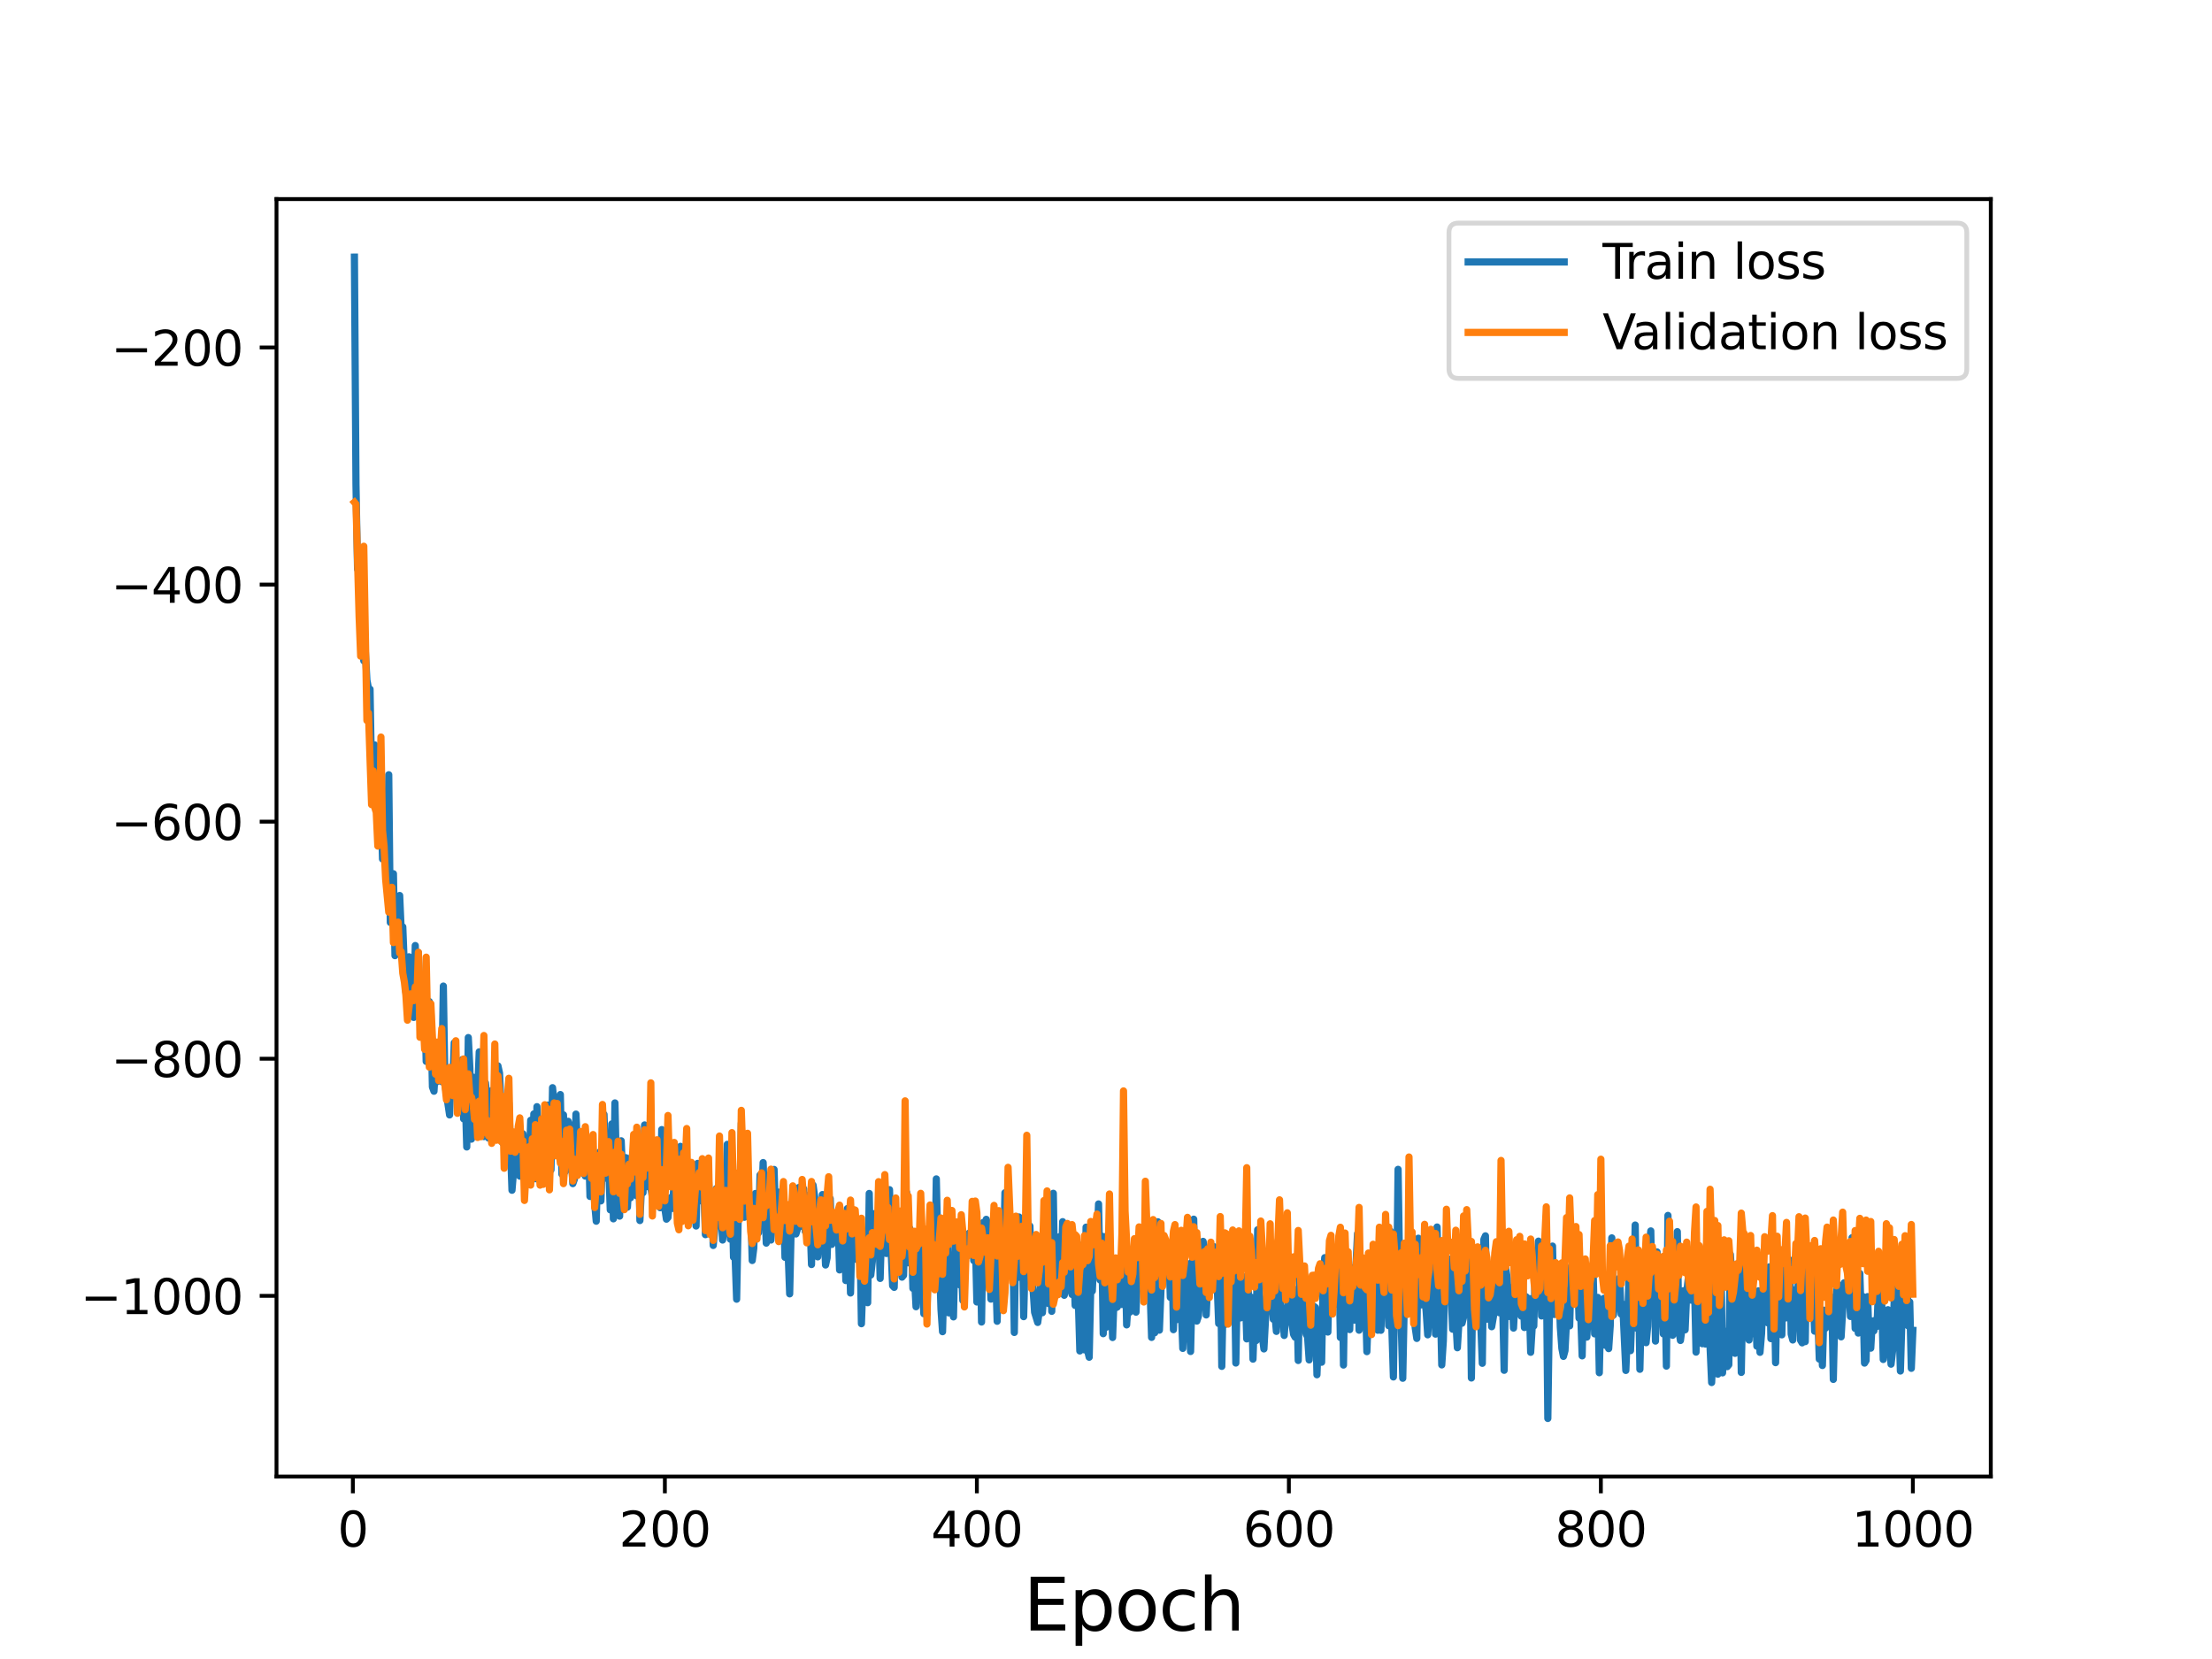 <?xml version="1.0" encoding="utf-8" standalone="no"?>
<!DOCTYPE svg PUBLIC "-//W3C//DTD SVG 1.1//EN"
  "http://www.w3.org/Graphics/SVG/1.1/DTD/svg11.dtd">
<svg height="345.6pt" version="1.1" viewBox="0 0 460.8 345.6" width="460.8pt" xmlns="http://www.w3.org/2000/svg" xmlns:xlink="http://www.w3.org/1999/xlink">
 <defs>
  <style type="text/css">*{stroke-linecap:butt;stroke-linejoin:round;}</style>
 </defs>
 <g id="figure_1">
  <g id="patch_1">
   <path d="M 0 345.6 
L 460.8 345.6 
L 460.8 0 
L 0 0 
z
" style="fill:#ffffff;"/>
  </g>
  <g id="axes_1">
   <g id="patch_2">
    <path d="M 57.6 307.584 
L 414.72 307.584 
L 414.72 41.472 
L 57.6 41.472 
z
" style="fill:#ffffff;"/>
   </g>
   <g id="matplotlib.axis_1">
    <g id="xtick_1">
     <g id="line2d_1">
      <defs>
       <path d="M 0 0 
L 0 3.5 
" id="m3c5dd62502" style="stroke:#000000;stroke-width:0.8;"/>
      </defs>
      <g>
       <use style="stroke:#000000;stroke-width:0.8;" x="73.508" xlink:href="#m3c5dd62502" y="307.584"/>
      </g>
     </g>
     <g id="text_1">
      <!-- 0 -->
      <g transform="translate(70.326 322.182)scale(0.1 -0.1)">
       <defs>
        <path d="M 2034 4250 
Q 1547 4250 1301 3770 
Q 1056 3291 1056 2328 
Q 1056 1369 1301 889 
Q 1547 409 2034 409 
Q 2525 409 2770 889 
Q 3016 1369 3016 2328 
Q 3016 3291 2770 3770 
Q 2525 4250 2034 4250 
z
M 2034 4750 
Q 2819 4750 3233 4129 
Q 3647 3509 3647 2328 
Q 3647 1150 3233 529 
Q 2819 -91 2034 -91 
Q 1250 -91 836 529 
Q 422 1150 422 2328 
Q 422 3509 836 4129 
Q 1250 4750 2034 4750 
z
" id="DejaVuSans-30" transform="scale(0.016)"/>
       </defs>
       <use xlink:href="#DejaVuSans-30"/>
      </g>
     </g>
    </g>
    <g id="xtick_2">
     <g id="line2d_2">
      <g>
       <use style="stroke:#000000;stroke-width:0.8;" x="138.504" xlink:href="#m3c5dd62502" y="307.584"/>
      </g>
     </g>
     <g id="text_2">
      <!-- 200 -->
      <g transform="translate(128.96 322.182)scale(0.1 -0.1)">
       <defs>
        <path d="M 1228 531 
L 3431 531 
L 3431 0 
L 469 0 
L 469 531 
Q 828 903 1448 1529 
Q 2069 2156 2228 2338 
Q 2531 2678 2651 2914 
Q 2772 3150 2772 3378 
Q 2772 3750 2511 3984 
Q 2250 4219 1831 4219 
Q 1534 4219 1204 4116 
Q 875 4013 500 3803 
L 500 4441 
Q 881 4594 1212 4672 
Q 1544 4750 1819 4750 
Q 2544 4750 2975 4387 
Q 3406 4025 3406 3419 
Q 3406 3131 3298 2873 
Q 3191 2616 2906 2266 
Q 2828 2175 2409 1742 
Q 1991 1309 1228 531 
z
" id="DejaVuSans-32" transform="scale(0.016)"/>
       </defs>
       <use xlink:href="#DejaVuSans-32"/>
       <use x="63.623" xlink:href="#DejaVuSans-30"/>
       <use x="127.246" xlink:href="#DejaVuSans-30"/>
      </g>
     </g>
    </g>
    <g id="xtick_3">
     <g id="line2d_3">
      <g>
       <use style="stroke:#000000;stroke-width:0.8;" x="203.5" xlink:href="#m3c5dd62502" y="307.584"/>
      </g>
     </g>
     <g id="text_3">
      <!-- 400 -->
      <g transform="translate(193.956 322.182)scale(0.1 -0.1)">
       <defs>
        <path d="M 2419 4116 
L 825 1625 
L 2419 1625 
L 2419 4116 
z
M 2253 4666 
L 3047 4666 
L 3047 1625 
L 3713 1625 
L 3713 1100 
L 3047 1100 
L 3047 0 
L 2419 0 
L 2419 1100 
L 313 1100 
L 313 1709 
L 2253 4666 
z
" id="DejaVuSans-34" transform="scale(0.016)"/>
       </defs>
       <use xlink:href="#DejaVuSans-34"/>
       <use x="63.623" xlink:href="#DejaVuSans-30"/>
       <use x="127.246" xlink:href="#DejaVuSans-30"/>
      </g>
     </g>
    </g>
    <g id="xtick_4">
     <g id="line2d_4">
      <g>
       <use style="stroke:#000000;stroke-width:0.8;" x="268.495" xlink:href="#m3c5dd62502" y="307.584"/>
      </g>
     </g>
     <g id="text_4">
      <!-- 600 -->
      <g transform="translate(258.952 322.182)scale(0.1 -0.1)">
       <defs>
        <path d="M 2113 2584 
Q 1688 2584 1439 2293 
Q 1191 2003 1191 1497 
Q 1191 994 1439 701 
Q 1688 409 2113 409 
Q 2538 409 2786 701 
Q 3034 994 3034 1497 
Q 3034 2003 2786 2293 
Q 2538 2584 2113 2584 
z
M 3366 4563 
L 3366 3988 
Q 3128 4100 2886 4159 
Q 2644 4219 2406 4219 
Q 1781 4219 1451 3797 
Q 1122 3375 1075 2522 
Q 1259 2794 1537 2939 
Q 1816 3084 2150 3084 
Q 2853 3084 3261 2657 
Q 3669 2231 3669 1497 
Q 3669 778 3244 343 
Q 2819 -91 2113 -91 
Q 1303 -91 875 529 
Q 447 1150 447 2328 
Q 447 3434 972 4092 
Q 1497 4750 2381 4750 
Q 2619 4750 2861 4703 
Q 3103 4656 3366 4563 
z
" id="DejaVuSans-36" transform="scale(0.016)"/>
       </defs>
       <use xlink:href="#DejaVuSans-36"/>
       <use x="63.623" xlink:href="#DejaVuSans-30"/>
       <use x="127.246" xlink:href="#DejaVuSans-30"/>
      </g>
     </g>
    </g>
    <g id="xtick_5">
     <g id="line2d_5">
      <g>
       <use style="stroke:#000000;stroke-width:0.8;" x="333.491" xlink:href="#m3c5dd62502" y="307.584"/>
      </g>
     </g>
     <g id="text_5">
      <!-- 800 -->
      <g transform="translate(323.948 322.182)scale(0.1 -0.1)">
       <defs>
        <path d="M 2034 2216 
Q 1584 2216 1326 1975 
Q 1069 1734 1069 1313 
Q 1069 891 1326 650 
Q 1584 409 2034 409 
Q 2484 409 2743 651 
Q 3003 894 3003 1313 
Q 3003 1734 2745 1975 
Q 2488 2216 2034 2216 
z
M 1403 2484 
Q 997 2584 770 2862 
Q 544 3141 544 3541 
Q 544 4100 942 4425 
Q 1341 4750 2034 4750 
Q 2731 4750 3128 4425 
Q 3525 4100 3525 3541 
Q 3525 3141 3298 2862 
Q 3072 2584 2669 2484 
Q 3125 2378 3379 2068 
Q 3634 1759 3634 1313 
Q 3634 634 3220 271 
Q 2806 -91 2034 -91 
Q 1263 -91 848 271 
Q 434 634 434 1313 
Q 434 1759 690 2068 
Q 947 2378 1403 2484 
z
M 1172 3481 
Q 1172 3119 1398 2916 
Q 1625 2713 2034 2713 
Q 2441 2713 2670 2916 
Q 2900 3119 2900 3481 
Q 2900 3844 2670 4047 
Q 2441 4250 2034 4250 
Q 1625 4250 1398 4047 
Q 1172 3844 1172 3481 
z
" id="DejaVuSans-38" transform="scale(0.016)"/>
       </defs>
       <use xlink:href="#DejaVuSans-38"/>
       <use x="63.623" xlink:href="#DejaVuSans-30"/>
       <use x="127.246" xlink:href="#DejaVuSans-30"/>
      </g>
     </g>
    </g>
    <g id="xtick_6">
     <g id="line2d_6">
      <g>
       <use style="stroke:#000000;stroke-width:0.8;" x="398.487" xlink:href="#m3c5dd62502" y="307.584"/>
      </g>
     </g>
     <g id="text_6">
      <!-- 1000 -->
      <g transform="translate(385.762 322.182)scale(0.1 -0.1)">
       <defs>
        <path d="M 794 531 
L 1825 531 
L 1825 4091 
L 703 3866 
L 703 4441 
L 1819 4666 
L 2450 4666 
L 2450 531 
L 3481 531 
L 3481 0 
L 794 0 
L 794 531 
z
" id="DejaVuSans-31" transform="scale(0.016)"/>
       </defs>
       <use xlink:href="#DejaVuSans-31"/>
       <use x="63.623" xlink:href="#DejaVuSans-30"/>
       <use x="127.246" xlink:href="#DejaVuSans-30"/>
       <use x="190.869" xlink:href="#DejaVuSans-30"/>
      </g>
     </g>
    </g>
    <g id="text_7">
     <!-- Epoch -->
     <g transform="translate(213.194 339.66)scale(0.15 -0.15)">
      <defs>
       <path d="M 628 4666 
L 3578 4666 
L 3578 4134 
L 1259 4134 
L 1259 2753 
L 3481 2753 
L 3481 2222 
L 1259 2222 
L 1259 531 
L 3634 531 
L 3634 0 
L 628 0 
L 628 4666 
z
" id="DejaVuSans-45" transform="scale(0.016)"/>
       <path d="M 1159 525 
L 1159 -1331 
L 581 -1331 
L 581 3500 
L 1159 3500 
L 1159 2969 
Q 1341 3281 1617 3432 
Q 1894 3584 2278 3584 
Q 2916 3584 3314 3078 
Q 3713 2572 3713 1747 
Q 3713 922 3314 415 
Q 2916 -91 2278 -91 
Q 1894 -91 1617 61 
Q 1341 213 1159 525 
z
M 3116 1747 
Q 3116 2381 2855 2742 
Q 2594 3103 2138 3103 
Q 1681 3103 1420 2742 
Q 1159 2381 1159 1747 
Q 1159 1113 1420 752 
Q 1681 391 2138 391 
Q 2594 391 2855 752 
Q 3116 1113 3116 1747 
z
" id="DejaVuSans-70" transform="scale(0.016)"/>
       <path d="M 1959 3097 
Q 1497 3097 1228 2736 
Q 959 2375 959 1747 
Q 959 1119 1226 758 
Q 1494 397 1959 397 
Q 2419 397 2687 759 
Q 2956 1122 2956 1747 
Q 2956 2369 2687 2733 
Q 2419 3097 1959 3097 
z
M 1959 3584 
Q 2709 3584 3137 3096 
Q 3566 2609 3566 1747 
Q 3566 888 3137 398 
Q 2709 -91 1959 -91 
Q 1206 -91 779 398 
Q 353 888 353 1747 
Q 353 2609 779 3096 
Q 1206 3584 1959 3584 
z
" id="DejaVuSans-6f" transform="scale(0.016)"/>
       <path d="M 3122 3366 
L 3122 2828 
Q 2878 2963 2633 3030 
Q 2388 3097 2138 3097 
Q 1578 3097 1268 2742 
Q 959 2388 959 1747 
Q 959 1106 1268 751 
Q 1578 397 2138 397 
Q 2388 397 2633 464 
Q 2878 531 3122 666 
L 3122 134 
Q 2881 22 2623 -34 
Q 2366 -91 2075 -91 
Q 1284 -91 818 406 
Q 353 903 353 1747 
Q 353 2603 823 3093 
Q 1294 3584 2113 3584 
Q 2378 3584 2631 3529 
Q 2884 3475 3122 3366 
z
" id="DejaVuSans-63" transform="scale(0.016)"/>
       <path d="M 3513 2113 
L 3513 0 
L 2938 0 
L 2938 2094 
Q 2938 2591 2744 2837 
Q 2550 3084 2163 3084 
Q 1697 3084 1428 2787 
Q 1159 2491 1159 1978 
L 1159 0 
L 581 0 
L 581 4863 
L 1159 4863 
L 1159 2956 
Q 1366 3272 1645 3428 
Q 1925 3584 2291 3584 
Q 2894 3584 3203 3211 
Q 3513 2838 3513 2113 
z
" id="DejaVuSans-68" transform="scale(0.016)"/>
      </defs>
      <use xlink:href="#DejaVuSans-45"/>
      <use x="63.184" xlink:href="#DejaVuSans-70"/>
      <use x="126.66" xlink:href="#DejaVuSans-6f"/>
      <use x="187.842" xlink:href="#DejaVuSans-63"/>
      <use x="242.822" xlink:href="#DejaVuSans-68"/>
     </g>
    </g>
   </g>
   <g id="matplotlib.axis_2">
    <g id="ytick_1">
     <g id="line2d_7">
      <defs>
       <path d="M 0 0 
L -3.5 0 
" id="mc245b433d1" style="stroke:#000000;stroke-width:0.8;"/>
      </defs>
      <g>
       <use style="stroke:#000000;stroke-width:0.8;" x="57.6" xlink:href="#mc245b433d1" y="269.947"/>
      </g>
     </g>
     <g id="text_8">
      <!-- −1000 -->
      <g transform="translate(16.77 273.746)scale(0.1 -0.1)">
       <defs>
        <path d="M 678 2272 
L 4684 2272 
L 4684 1741 
L 678 1741 
L 678 2272 
z
" id="DejaVuSans-2212" transform="scale(0.016)"/>
       </defs>
       <use xlink:href="#DejaVuSans-2212"/>
       <use x="83.789" xlink:href="#DejaVuSans-31"/>
       <use x="147.412" xlink:href="#DejaVuSans-30"/>
       <use x="211.035" xlink:href="#DejaVuSans-30"/>
       <use x="274.658" xlink:href="#DejaVuSans-30"/>
      </g>
     </g>
    </g>
    <g id="ytick_2">
     <g id="line2d_8">
      <g>
       <use style="stroke:#000000;stroke-width:0.8;" x="57.6" xlink:href="#mc245b433d1" y="220.556"/>
      </g>
     </g>
     <g id="text_9">
      <!-- −800 -->
      <g transform="translate(23.133 224.356)scale(0.1 -0.1)">
       <use xlink:href="#DejaVuSans-2212"/>
       <use x="83.789" xlink:href="#DejaVuSans-38"/>
       <use x="147.412" xlink:href="#DejaVuSans-30"/>
       <use x="211.035" xlink:href="#DejaVuSans-30"/>
      </g>
     </g>
    </g>
    <g id="ytick_3">
     <g id="line2d_9">
      <g>
       <use style="stroke:#000000;stroke-width:0.8;" x="57.6" xlink:href="#mc245b433d1" y="171.166"/>
      </g>
     </g>
     <g id="text_10">
      <!-- −600 -->
      <g transform="translate(23.133 174.965)scale(0.1 -0.1)">
       <use xlink:href="#DejaVuSans-2212"/>
       <use x="83.789" xlink:href="#DejaVuSans-36"/>
       <use x="147.412" xlink:href="#DejaVuSans-30"/>
       <use x="211.035" xlink:href="#DejaVuSans-30"/>
      </g>
     </g>
    </g>
    <g id="ytick_4">
     <g id="line2d_10">
      <g>
       <use style="stroke:#000000;stroke-width:0.8;" x="57.6" xlink:href="#mc245b433d1" y="121.775"/>
      </g>
     </g>
     <g id="text_11">
      <!-- −400 -->
      <g transform="translate(23.133 125.574)scale(0.1 -0.1)">
       <use xlink:href="#DejaVuSans-2212"/>
       <use x="83.789" xlink:href="#DejaVuSans-34"/>
       <use x="147.412" xlink:href="#DejaVuSans-30"/>
       <use x="211.035" xlink:href="#DejaVuSans-30"/>
      </g>
     </g>
    </g>
    <g id="ytick_5">
     <g id="line2d_11">
      <g>
       <use style="stroke:#000000;stroke-width:0.8;" x="57.6" xlink:href="#mc245b433d1" y="72.384"/>
      </g>
     </g>
     <g id="text_12">
      <!-- −200 -->
      <g transform="translate(23.133 76.183)scale(0.1 -0.1)">
       <use xlink:href="#DejaVuSans-2212"/>
       <use x="83.789" xlink:href="#DejaVuSans-32"/>
       <use x="147.412" xlink:href="#DejaVuSans-30"/>
       <use x="211.035" xlink:href="#DejaVuSans-30"/>
      </g>
     </g>
    </g>
   </g>
   <g id="line2d_12">
    <path clip-path="url(#p19be3bf78f)" d="M 73.833 53.568 
L 74.158 100.959 
L 74.483 118.565 
L 74.808 118.868 
L 75.458 133.522 
L 75.783 137.649 
L 76.108 135.679 
L 76.433 141.701 
L 76.758 143.389 
L 77.083 143.564 
L 77.408 162.162 
L 77.732 161.962 
L 78.057 155.179 
L 78.382 165.231 
L 78.707 168.651 
L 79.032 173.366 
L 79.357 166.24 
L 79.682 178.935 
L 80.332 176.42 
L 80.657 180.257 
L 80.982 161.393 
L 81.307 192.161 
L 81.632 189.267 
L 81.957 182.011 
L 82.282 199.081 
L 82.607 195.658 
L 82.932 197.917 
L 83.257 186.549 
L 83.582 193.918 
L 83.907 193.085 
L 84.232 201.349 
L 84.557 206.619 
L 84.882 208.374 
L 85.207 199.316 
L 85.532 206.727 
L 85.857 202.44 
L 86.182 211.949 
L 86.507 196.975 
L 86.832 211.061 
L 87.157 198.456 
L 87.482 209.082 
L 87.807 204.303 
L 88.132 209.876 
L 88.457 206.067 
L 88.782 221.109 
L 89.107 208.453 
L 89.432 208.652 
L 89.757 211.187 
L 90.082 226.439 
L 90.407 227.324 
L 90.732 221.876 
L 91.057 225.33 
L 91.382 218.989 
L 91.707 219.447 
L 92.032 225.325 
L 92.357 205.42 
L 92.682 225.704 
L 93.656 232.264 
L 93.981 223.309 
L 94.306 226.478 
L 94.631 217.226 
L 94.956 224.208 
L 95.281 222.766 
L 95.606 224.367 
L 95.931 231.097 
L 96.256 220.761 
L 96.581 233.078 
L 96.906 227.926 
L 97.231 238.936 
L 97.556 216.145 
L 97.881 222.487 
L 98.206 237.308 
L 98.531 224.384 
L 98.856 224.613 
L 99.181 235.981 
L 99.831 219.116 
L 100.156 232.183 
L 100.481 220.846 
L 100.806 236.764 
L 101.131 225.593 
L 101.456 228.686 
L 101.781 237.086 
L 102.106 233.55 
L 102.431 227.201 
L 102.756 232.832 
L 103.081 236.515 
L 103.406 236.632 
L 103.731 222.045 
L 104.056 223.534 
L 104.706 238.055 
L 105.031 231.446 
L 105.681 237.129 
L 106.006 229.742 
L 106.656 247.953 
L 106.981 243.971 
L 107.306 244.423 
L 107.631 238.363 
L 107.956 237.388 
L 108.281 245.012 
L 108.606 239.415 
L 108.931 236.192 
L 109.255 240.828 
L 109.58 238.864 
L 109.905 241.994 
L 110.23 242.739 
L 110.555 233.373 
L 110.88 245.48 
L 111.205 232.049 
L 111.53 245.556 
L 111.855 230.538 
L 112.18 243.335 
L 112.505 236.411 
L 112.83 238.54 
L 113.155 243.119 
L 113.48 240.053 
L 114.13 230.211 
L 114.455 242.314 
L 114.78 243.705 
L 115.105 226.583 
L 115.43 229.936 
L 115.755 240.115 
L 116.08 230.415 
L 116.405 238.212 
L 116.73 228.016 
L 117.055 244.604 
L 117.38 232.241 
L 117.705 244.102 
L 118.03 240.291 
L 118.355 233.586 
L 118.68 234.561 
L 119.33 246.574 
L 119.655 245.653 
L 119.98 232.086 
L 120.305 239.2 
L 120.63 236.571 
L 120.955 238.828 
L 121.28 244.36 
L 121.605 239.732 
L 121.93 245.001 
L 122.255 242.28 
L 122.58 237.537 
L 122.905 249.241 
L 123.23 237.726 
L 123.88 250.693 
L 124.205 254.399 
L 124.53 242.196 
L 124.855 240.028 
L 125.179 250.172 
L 125.829 232.159 
L 126.154 242.546 
L 126.479 245.521 
L 126.804 242.962 
L 127.129 252.036 
L 127.454 234.128 
L 127.779 253.905 
L 128.104 229.758 
L 128.429 244.208 
L 128.754 250.069 
L 129.079 253.347 
L 129.404 237.647 
L 129.729 245.321 
L 130.054 249.267 
L 130.379 241.165 
L 130.704 251.476 
L 131.029 246.023 
L 131.354 249.519 
L 131.679 240.849 
L 132.004 241.51 
L 132.329 243.884 
L 132.654 249.113 
L 132.979 237.008 
L 133.304 254.261 
L 133.629 247.251 
L 133.954 248.459 
L 134.279 234.345 
L 134.604 247.23 
L 134.929 241.401 
L 135.254 240 
L 135.579 247.331 
L 135.904 249.45 
L 136.554 237.664 
L 136.879 243.123 
L 137.204 246.125 
L 137.529 251.592 
L 137.854 235.316 
L 138.179 249.564 
L 138.829 253.976 
L 139.154 253.616 
L 139.479 249.697 
L 139.804 249.431 
L 140.129 251.74 
L 140.454 245.121 
L 140.779 242.326 
L 141.428 245.21 
L 141.753 238.807 
L 142.078 247.262 
L 142.403 248.246 
L 142.728 243.771 
L 143.053 242.652 
L 143.378 249.74 
L 144.028 251.547 
L 144.353 242.723 
L 144.678 250.974 
L 145.003 255.403 
L 145.328 242.355 
L 145.653 243.066 
L 145.978 245.508 
L 146.303 250.252 
L 146.628 247.803 
L 146.953 257.203 
L 147.603 245.572 
L 147.928 252.742 
L 148.253 249.817 
L 148.578 259.449 
L 148.903 255.826 
L 149.228 247.579 
L 149.553 249.965 
L 149.878 249.905 
L 150.203 252.146 
L 150.528 258.322 
L 150.853 255.737 
L 151.178 254.923 
L 151.503 238.389 
L 152.153 258.149 
L 152.478 247.67 
L 152.803 261.894 
L 153.128 261.583 
L 153.453 270.645 
L 153.778 253.877 
L 154.103 251.85 
L 154.428 233.98 
L 154.753 248.229 
L 155.078 253.576 
L 155.403 248.995 
L 155.728 248.162 
L 156.053 250.41 
L 156.378 251.006 
L 156.703 262.583 
L 157.027 260.014 
L 157.352 248.628 
L 157.677 256.531 
L 158.002 256.824 
L 158.327 244.776 
L 158.652 250.283 
L 158.977 242.186 
L 159.627 258.965 
L 159.952 250.85 
L 160.277 253.592 
L 160.602 258.327 
L 160.927 253.432 
L 161.252 243.622 
L 161.577 253.726 
L 161.902 256.364 
L 162.227 248.351 
L 162.552 250.846 
L 162.877 251.968 
L 163.202 251.413 
L 163.527 261.922 
L 163.852 260.092 
L 164.177 260.726 
L 164.502 269.535 
L 164.827 255.217 
L 165.152 249.745 
L 165.477 256.437 
L 165.802 257.06 
L 166.127 256.029 
L 166.452 247.358 
L 166.777 255.458 
L 167.102 253.307 
L 167.427 247.67 
L 167.752 256.553 
L 168.077 249.041 
L 168.402 255.234 
L 168.727 254.044 
L 169.052 263.427 
L 169.377 246.89 
L 169.702 249.253 
L 170.027 254.496 
L 170.352 261.825 
L 170.677 255.134 
L 171.002 257.459 
L 171.327 248.849 
L 171.977 263.521 
L 172.302 262.041 
L 172.627 252.202 
L 172.951 249.705 
L 173.276 259.235 
L 173.601 256.398 
L 173.926 254.954 
L 174.251 252.781 
L 174.576 254.06 
L 174.901 264.552 
L 175.226 260.136 
L 175.551 264.298 
L 175.876 254.216 
L 176.201 266.762 
L 176.526 251.763 
L 176.851 256.236 
L 177.176 269.358 
L 177.501 255.957 
L 177.826 257.009 
L 178.151 256.665 
L 178.476 262.37 
L 179.126 256.628 
L 179.451 275.753 
L 179.776 266.599 
L 180.101 266.654 
L 180.426 269.82 
L 180.751 271.377 
L 181.076 248.616 
L 181.401 265.612 
L 181.726 262.743 
L 182.051 252.831 
L 182.376 260.856 
L 182.701 259.098 
L 183.026 253.982 
L 183.351 266.324 
L 183.676 255.126 
L 184.001 260.31 
L 184.326 257.004 
L 184.651 261.123 
L 184.976 251.147 
L 185.301 247.832 
L 185.626 260.087 
L 185.951 267.835 
L 186.276 268.181 
L 186.601 256.995 
L 186.926 255.839 
L 187.251 256.428 
L 187.576 257.552 
L 187.901 266.054 
L 188.226 265.677 
L 188.55 254.417 
L 188.875 248.396 
L 189.2 263.063 
L 189.525 255.909 
L 189.85 257.154 
L 190.175 268.388 
L 190.5 266.046 
L 190.825 272.217 
L 191.15 260.489 
L 191.475 257.624 
L 191.8 259.752 
L 192.45 273.67 
L 192.775 271.661 
L 193.1 273.781 
L 193.425 259.817 
L 193.75 260.281 
L 194.075 266.396 
L 194.4 257.749 
L 194.725 266.059 
L 195.05 245.586 
L 195.375 260.064 
L 195.7 262.633 
L 196.025 272.742 
L 196.35 277.416 
L 196.675 264.835 
L 197 266.061 
L 197.325 256.078 
L 197.65 273.5 
L 197.975 268.62 
L 198.3 270.812 
L 198.625 274.332 
L 198.95 259.118 
L 199.275 255.191 
L 199.6 266.846 
L 199.925 267.659 
L 200.25 262.198 
L 200.575 270.896 
L 201.225 257.766 
L 201.55 258.303 
L 201.875 256.894 
L 202.2 260.691 
L 202.525 257.018 
L 202.85 262.605 
L 203.175 257.916 
L 203.5 271.23 
L 203.825 267.589 
L 204.15 256.588 
L 204.474 275.401 
L 204.799 254.676 
L 205.124 261.526 
L 205.449 254.008 
L 205.774 255.079 
L 206.099 260.731 
L 206.424 270.628 
L 206.749 258.558 
L 207.074 260.545 
L 207.399 264.317 
L 207.724 275.245 
L 208.049 260.646 
L 208.374 269.224 
L 208.699 270.179 
L 209.024 264.37 
L 209.349 248.473 
L 209.674 262.549 
L 209.999 264.078 
L 210.324 260.514 
L 210.649 261.054 
L 210.974 258.384 
L 211.299 277.576 
L 211.624 255.775 
L 211.949 266.162 
L 212.274 253.519 
L 212.599 258.964 
L 212.924 254.399 
L 213.249 274.288 
L 213.574 261.53 
L 213.899 253.658 
L 214.224 255.06 
L 214.549 255.424 
L 214.874 265.524 
L 215.199 268.453 
L 215.524 273.365 
L 216.174 275.489 
L 216.499 273.15 
L 216.824 266.317 
L 217.149 273.463 
L 217.474 269.166 
L 217.799 257.854 
L 218.124 266.138 
L 218.449 271.562 
L 218.774 259.876 
L 219.099 273.175 
L 219.424 248.585 
L 219.749 269.936 
L 220.074 268.042 
L 220.398 263.877 
L 220.723 257.616 
L 221.048 267.39 
L 221.373 254.498 
L 221.698 269.832 
L 222.023 268.437 
L 222.348 255.868 
L 222.673 266.921 
L 222.998 266.381 
L 223.323 269.665 
L 223.648 262.512 
L 223.973 271.946 
L 224.298 259.43 
L 224.948 281.428 
L 225.273 259.478 
L 225.598 259.258 
L 225.923 281.199 
L 226.248 255.641 
L 226.573 281.397 
L 226.898 282.734 
L 227.223 268.129 
L 227.548 268.948 
L 227.873 261.681 
L 228.523 259.802 
L 228.848 250.804 
L 229.173 266.646 
L 229.498 257.494 
L 229.823 277.835 
L 230.148 257.623 
L 230.473 276.484 
L 230.798 273.766 
L 231.123 274.053 
L 231.448 268.114 
L 231.773 278.629 
L 232.098 269.674 
L 232.423 272.436 
L 232.748 272.275 
L 233.073 264.984 
L 233.398 262.5 
L 233.723 271.743 
L 234.373 260.306 
L 234.698 275.998 
L 235.023 271.114 
L 235.348 273.359 
L 235.673 262.224 
L 235.998 266.502 
L 236.322 266.544 
L 236.647 273.348 
L 236.972 265.503 
L 237.297 263.23 
L 237.622 257.95 
L 237.947 268.488 
L 238.272 265.468 
L 238.597 256.224 
L 238.922 264.525 
L 239.247 257.644 
L 239.897 278.606 
L 240.222 271.348 
L 240.547 277.643 
L 240.872 268.144 
L 241.197 254.515 
L 241.522 277.098 
L 242.172 260.486 
L 242.497 260.254 
L 242.822 266.14 
L 243.472 259.944 
L 243.797 270.266 
L 244.122 259.489 
L 244.447 276.995 
L 244.772 264.166 
L 245.097 274.912 
L 245.422 273.865 
L 245.747 263.505 
L 246.397 280.899 
L 246.722 266.635 
L 247.047 272.423 
L 247.372 263.225 
L 247.697 274.701 
L 248.022 281.538 
L 248.672 253.978 
L 248.997 269.074 
L 249.322 275.203 
L 249.647 274.203 
L 249.972 270.033 
L 250.297 261.462 
L 250.622 258.599 
L 250.947 260.024 
L 251.272 273.926 
L 251.922 260.196 
L 252.246 260.446 
L 252.571 267.572 
L 252.896 259.708 
L 253.221 268.792 
L 253.546 267.26 
L 253.871 275.712 
L 254.196 258.865 
L 254.521 284.639 
L 254.846 267.675 
L 255.171 275.924 
L 255.821 265.948 
L 256.146 266.081 
L 256.471 267.9 
L 256.796 266.294 
L 257.121 262.499 
L 257.446 283.944 
L 257.771 266.853 
L 258.096 267.123 
L 258.421 274.548 
L 258.746 265.939 
L 259.071 265.979 
L 259.396 268.323 
L 259.721 278.919 
L 260.046 269.1 
L 260.371 277.728 
L 260.696 270.245 
L 261.021 283.136 
L 261.346 273.476 
L 261.671 279.274 
L 261.996 256.174 
L 262.321 269.861 
L 262.646 275.846 
L 263.296 281.008 
L 263.621 274.954 
L 264.271 260.731 
L 264.596 262.126 
L 264.921 269.883 
L 265.246 274.82 
L 265.571 273.534 
L 265.896 277.353 
L 266.221 265.593 
L 266.546 263.421 
L 266.871 274.015 
L 267.196 272.469 
L 267.521 278.198 
L 267.846 273.745 
L 268.17 274.367 
L 268.495 269.717 
L 268.82 272.273 
L 269.145 275.755 
L 269.47 277.967 
L 269.795 278.558 
L 270.12 268.605 
L 270.445 283.412 
L 270.77 265.552 
L 271.095 273.121 
L 271.42 273.432 
L 271.745 271.357 
L 272.07 277.875 
L 272.395 278.498 
L 272.72 283.296 
L 273.045 275.565 
L 273.37 279.912 
L 273.695 272.123 
L 274.02 272.364 
L 274.345 286.388 
L 274.67 277.514 
L 274.995 276.235 
L 275.32 283.777 
L 275.645 266.036 
L 275.97 261.992 
L 276.295 264.94 
L 276.62 277.487 
L 276.945 263.272 
L 277.27 271.139 
L 277.595 261.654 
L 277.92 271.801 
L 278.245 270.799 
L 278.57 269.184 
L 278.895 260.702 
L 279.22 278.619 
L 279.545 258.995 
L 279.87 284.363 
L 280.195 262.276 
L 280.52 261.668 
L 281.17 276.981 
L 281.495 264.101 
L 282.145 275.007 
L 282.47 263.609 
L 282.795 256.995 
L 283.12 277.104 
L 283.445 268.31 
L 283.769 270.12 
L 284.094 268.213 
L 284.419 269.127 
L 284.744 281.569 
L 285.069 272.793 
L 285.719 264.012 
L 286.044 274.295 
L 286.369 264.401 
L 286.694 273.814 
L 287.019 277.112 
L 287.344 268.392 
L 287.669 277.128 
L 287.994 266.858 
L 288.319 260.817 
L 288.644 262.884 
L 288.969 263.058 
L 289.294 276.173 
L 289.619 256.44 
L 289.944 276.532 
L 290.269 286.846 
L 290.594 263.032 
L 290.919 271.189 
L 291.244 243.596 
L 291.569 264.125 
L 292.219 287.119 
L 292.544 270.803 
L 292.869 265.919 
L 293.194 271.745 
L 293.519 257.211 
L 293.844 272.052 
L 294.169 273.511 
L 294.494 270.45 
L 294.819 276.608 
L 295.144 278.819 
L 295.469 257.943 
L 295.794 271.282 
L 296.119 271.823 
L 296.444 269.149 
L 296.769 269.818 
L 297.094 273.194 
L 297.419 278.068 
L 298.069 268.423 
L 298.394 266.127 
L 298.719 261.238 
L 299.044 277.921 
L 299.369 255.606 
L 299.693 269.155 
L 300.018 269.942 
L 300.343 284.336 
L 300.668 279.355 
L 300.993 266.364 
L 301.318 262.506 
L 301.643 269.742 
L 301.968 262.302 
L 302.618 276.903 
L 302.943 261.244 
L 303.268 274.819 
L 303.593 280.763 
L 303.918 275.546 
L 304.243 265.258 
L 304.568 275.654 
L 304.893 274.377 
L 305.543 259.249 
L 305.868 258.546 
L 306.193 259.08 
L 306.518 287.062 
L 306.843 265.694 
L 307.168 273.653 
L 307.493 274.256 
L 307.818 263.755 
L 308.143 271.633 
L 308.468 275.547 
L 308.793 284.001 
L 309.118 258.187 
L 309.443 257.447 
L 309.768 274.806 
L 310.093 271.339 
L 310.418 264.193 
L 310.743 276.381 
L 311.393 272.606 
L 311.718 264.205 
L 312.043 270.655 
L 312.368 273.471 
L 312.693 256.887 
L 313.343 285.459 
L 313.668 264.178 
L 313.993 266.331 
L 314.318 274.249 
L 314.968 268.206 
L 315.293 276.665 
L 315.617 270.327 
L 315.942 273.21 
L 316.267 265.538 
L 316.592 273.509 
L 316.917 274.178 
L 317.242 267.293 
L 317.567 276.549 
L 317.892 270.117 
L 318.217 271.443 
L 318.542 270.499 
L 318.867 281.708 
L 319.192 276.339 
L 319.517 276.227 
L 319.842 263.801 
L 320.167 265.873 
L 320.492 258.552 
L 320.817 262.164 
L 321.142 274.136 
L 321.467 265.887 
L 321.792 267.344 
L 322.117 262.275 
L 322.442 295.488 
L 322.767 272.502 
L 323.092 270.268 
L 323.417 259.58 
L 323.742 273.833 
L 324.392 266.351 
L 324.717 266.727 
L 325.042 276.437 
L 325.367 280.9 
L 325.692 282.559 
L 326.017 281.363 
L 326.667 268.861 
L 326.992 276.206 
L 327.317 263.794 
L 327.642 263.87 
L 327.967 270.084 
L 328.292 269.897 
L 328.617 263.939 
L 328.942 274.601 
L 329.267 272.993 
L 329.592 282.451 
L 329.917 267.213 
L 330.242 269.178 
L 330.567 278.542 
L 330.892 273.072 
L 331.217 275.375 
L 331.541 276.254 
L 331.866 264.176 
L 332.191 277.876 
L 332.516 274.942 
L 332.841 270.27 
L 333.166 285.965 
L 333.491 271.544 
L 333.816 272.227 
L 334.141 270.453 
L 334.466 280.269 
L 334.791 275.991 
L 335.116 280.942 
L 335.441 276.193 
L 335.766 257.873 
L 336.091 273.97 
L 336.416 271.184 
L 336.741 270.812 
L 337.066 267.706 
L 337.391 266.207 
L 337.716 273.758 
L 338.041 271.652 
L 338.691 285.488 
L 339.016 277.535 
L 339.341 265.867 
L 339.666 281.368 
L 339.991 272.675 
L 340.316 272.759 
L 340.641 255.199 
L 340.966 276.701 
L 341.291 263.23 
L 341.616 285.251 
L 341.941 271.667 
L 342.266 265.309 
L 342.591 263.381 
L 342.916 279.708 
L 343.241 276.274 
L 343.566 259.433 
L 343.891 256.422 
L 344.216 273.916 
L 344.541 263.113 
L 344.866 279.373 
L 345.191 260.797 
L 345.841 270.803 
L 346.166 271.179 
L 346.491 277.873 
L 346.816 266.782 
L 347.141 284.585 
L 347.465 253.194 
L 347.79 267.59 
L 348.115 270.263 
L 348.44 278.162 
L 348.765 269.123 
L 349.09 271.589 
L 349.415 256.574 
L 349.74 277.105 
L 350.065 279.246 
L 350.39 276.736 
L 350.715 268.873 
L 351.04 277.028 
L 351.365 269.472 
L 351.69 266.363 
L 352.015 270.734 
L 352.34 270.854 
L 352.99 267.01 
L 353.315 281.671 
L 353.64 265.957 
L 354.29 277.43 
L 354.615 279.922 
L 354.94 273.261 
L 355.265 279.988 
L 355.59 273.925 
L 355.915 273.207 
L 356.565 288.006 
L 356.89 280.594 
L 357.54 263.642 
L 357.865 286.267 
L 358.19 269.857 
L 358.515 263.31 
L 358.84 285.992 
L 359.165 277.265 
L 359.49 279.538 
L 359.815 284.692 
L 360.14 284.296 
L 360.465 261.323 
L 361.115 271.444 
L 361.44 281.924 
L 361.765 278.395 
L 362.09 279.767 
L 362.415 262.87 
L 362.74 285.899 
L 363.065 269.135 
L 363.389 261.161 
L 363.714 269.025 
L 364.039 270.312 
L 364.364 279.151 
L 364.689 269.445 
L 365.014 269.532 
L 365.339 277.866 
L 365.664 271.335 
L 365.989 280.437 
L 366.314 268.899 
L 366.639 281.718 
L 366.964 277.821 
L 367.289 269.509 
L 367.614 271.654 
L 367.939 269.903 
L 368.264 275.572 
L 368.589 263.903 
L 368.914 278.865 
L 369.239 278.774 
L 369.564 265.641 
L 369.889 283.867 
L 370.214 266.398 
L 370.539 268.101 
L 370.864 272.131 
L 371.189 278.074 
L 371.514 261.136 
L 371.839 274.584 
L 372.164 266.029 
L 372.489 274.557 
L 372.814 262.485 
L 373.139 277.912 
L 373.464 279.144 
L 373.789 272.284 
L 374.114 268.604 
L 374.439 271.631 
L 374.764 262.512 
L 375.089 279.198 
L 375.414 279.739 
L 375.739 276.033 
L 376.064 279.487 
L 376.389 261.845 
L 376.714 270.812 
L 377.039 273.603 
L 377.364 269.788 
L 377.689 268.9 
L 378.014 277.308 
L 378.339 263.637 
L 378.989 283.121 
L 379.313 274.954 
L 379.638 284.458 
L 379.963 272.932 
L 380.288 276.685 
L 380.613 274.202 
L 380.938 274.782 
L 381.263 273.67 
L 381.588 270.229 
L 381.913 287.356 
L 382.238 273.277 
L 382.563 269.116 
L 382.888 267.591 
L 383.213 270.645 
L 383.538 278.492 
L 384.188 267.223 
L 384.513 269.356 
L 384.838 268.974 
L 385.163 267.473 
L 385.488 274.247 
L 385.813 257.836 
L 386.463 276.74 
L 386.788 272.313 
L 387.113 277.704 
L 387.438 265.278 
L 387.763 275.565 
L 388.088 270.092 
L 388.413 283.961 
L 388.738 283.42 
L 389.063 270.109 
L 389.388 280.295 
L 389.713 280.852 
L 390.038 275.173 
L 390.363 277.244 
L 390.688 274.996 
L 391.013 276.317 
L 391.338 267.953 
L 391.663 272.411 
L 391.988 270.69 
L 392.313 283.201 
L 392.638 276.452 
L 392.963 278.296 
L 393.288 272.833 
L 393.613 279.944 
L 393.938 284.183 
L 394.263 281.403 
L 394.588 271.04 
L 394.912 271.291 
L 395.237 267.726 
L 395.562 274.48 
L 395.887 285.608 
L 396.212 274.762 
L 396.537 269.549 
L 396.862 269.877 
L 397.187 261.028 
L 397.512 276.203 
L 397.837 271.232 
L 398.162 285.047 
L 398.487 277.14 
L 398.487 277.14 
" style="fill:none;stroke:#1f77b4;stroke-linecap:square;stroke-width:1.5;"/>
   </g>
   <g id="line2d_13">
    <path clip-path="url(#p19be3bf78f)" d="M 73.833 104.632 
L 74.158 105.024 
L 74.808 128.407 
L 75.133 136.699 
L 75.458 135.782 
L 75.783 113.794 
L 76.433 150.095 
L 76.758 148.54 
L 77.408 167.619 
L 77.732 160.591 
L 78.057 168.174 
L 78.382 169.227 
L 78.707 176.247 
L 79.032 175.822 
L 79.357 153.542 
L 79.682 172.998 
L 80.007 176.266 
L 80.332 183.145 
L 80.982 190.01 
L 81.632 184.839 
L 81.957 196.36 
L 82.282 195.344 
L 82.607 192.83 
L 82.932 192.098 
L 83.257 198.529 
L 83.582 198.264 
L 83.907 202.747 
L 84.232 204.544 
L 84.557 207.382 
L 84.882 212.525 
L 85.532 207.055 
L 85.857 208.173 
L 86.182 208.443 
L 86.507 205.57 
L 86.832 208.211 
L 87.157 198.372 
L 87.482 216.089 
L 87.807 215.768 
L 88.132 211.852 
L 88.457 218.594 
L 88.782 199.39 
L 89.107 214.618 
L 89.432 222.305 
L 89.757 209.101 
L 90.082 216.019 
L 90.732 223.773 
L 91.057 217.083 
L 91.382 225.107 
L 92.032 214.271 
L 92.357 225.14 
L 92.682 226.052 
L 93.007 229.101 
L 93.331 224.809 
L 93.656 222.353 
L 94.306 228.229 
L 94.631 225.373 
L 94.956 216.807 
L 95.281 231.921 
L 95.606 227.002 
L 95.931 223.988 
L 96.256 229.135 
L 96.581 220.605 
L 96.906 231.169 
L 97.231 224.256 
L 97.556 223.706 
L 97.881 228.331 
L 98.206 228.535 
L 98.531 229.756 
L 98.856 233.196 
L 99.181 230.771 
L 99.506 236.956 
L 99.831 229.387 
L 100.156 236.805 
L 100.481 227.895 
L 100.806 215.718 
L 101.131 235.954 
L 101.456 233.348 
L 101.781 236.631 
L 102.106 233.911 
L 102.431 238.177 
L 102.756 234.782 
L 103.081 217.486 
L 103.406 237.536 
L 103.731 224.105 
L 104.056 227.261 
L 104.381 237.78 
L 104.706 228.398 
L 105.031 243.37 
L 105.356 232.602 
L 106.006 224.624 
L 106.331 239.806 
L 106.656 239.776 
L 106.981 235.796 
L 107.306 240.037 
L 107.631 239.031 
L 107.956 234.664 
L 108.281 232.871 
L 108.606 239.563 
L 108.931 237.644 
L 109.255 250.073 
L 109.58 244.074 
L 109.905 244.568 
L 110.23 238.875 
L 110.555 246.88 
L 110.88 237.228 
L 111.205 245.412 
L 111.53 234.29 
L 111.855 236.994 
L 112.505 246.888 
L 112.83 233.076 
L 113.155 246.721 
L 113.48 230.137 
L 113.805 240.559 
L 114.13 230.997 
L 114.455 247.869 
L 114.78 237.686 
L 115.43 229.759 
L 115.755 240.772 
L 116.08 229.876 
L 116.405 239.064 
L 116.73 242.309 
L 117.055 237.751 
L 117.38 246.575 
L 117.705 241.938 
L 118.03 235.434 
L 118.355 240.063 
L 118.68 235.222 
L 119.005 241.775 
L 119.33 246.035 
L 119.655 241.483 
L 120.305 244.877 
L 120.63 242.189 
L 120.955 235.705 
L 121.28 243.547 
L 121.605 244.449 
L 121.93 234.705 
L 122.255 239.47 
L 122.58 239.442 
L 122.905 240.617 
L 123.23 245.484 
L 123.555 236.344 
L 123.88 251.556 
L 124.53 242.128 
L 124.855 240.643 
L 125.179 248.298 
L 125.504 230.082 
L 126.154 244.389 
L 126.479 243.546 
L 126.804 237.823 
L 127.129 243.234 
L 127.454 244.036 
L 127.779 248.276 
L 128.104 240.015 
L 128.429 242.926 
L 128.754 237.735 
L 129.079 248.6 
L 129.404 240.447 
L 129.729 248.77 
L 130.054 251.997 
L 130.379 243.645 
L 130.704 246.633 
L 131.029 242.53 
L 131.354 245.643 
L 131.679 242.278 
L 132.004 236.314 
L 132.329 244.146 
L 132.654 234.814 
L 132.979 239.822 
L 133.304 252.97 
L 133.629 238.279 
L 133.954 245.292 
L 134.279 235.354 
L 134.604 243.366 
L 134.929 242.344 
L 135.254 243.329 
L 135.579 225.576 
L 135.904 253.316 
L 136.229 242.99 
L 136.554 238.079 
L 136.879 237.434 
L 137.204 251.319 
L 137.529 246.258 
L 137.854 243.661 
L 138.504 250.165 
L 138.829 242.79 
L 139.154 232.378 
L 139.479 243.628 
L 139.804 247.263 
L 140.129 240.795 
L 140.454 237.986 
L 140.779 245.139 
L 141.103 254.784 
L 141.428 256.187 
L 141.753 241.421 
L 142.078 254.469 
L 142.403 240.149 
L 142.728 242.81 
L 143.053 235.094 
L 143.378 255.349 
L 144.028 242.143 
L 144.353 254.195 
L 145.003 245.948 
L 145.328 246.576 
L 145.653 244.275 
L 145.978 247.261 
L 146.303 241.375 
L 146.628 243.579 
L 146.953 256.354 
L 147.278 243.793 
L 147.603 241.24 
L 147.928 257.172 
L 148.253 251.233 
L 148.578 258.401 
L 149.228 247.735 
L 149.553 253.616 
L 149.878 236.657 
L 150.203 250.165 
L 150.528 255.769 
L 150.853 250.168 
L 151.178 247.983 
L 151.503 253.363 
L 152.153 257.114 
L 152.478 235.946 
L 152.803 248.341 
L 153.128 253.648 
L 153.453 244.393 
L 153.778 250.714 
L 154.103 254.026 
L 154.428 231.304 
L 155.078 250.2 
L 155.728 236.081 
L 156.053 249.708 
L 156.378 256.507 
L 156.703 259.046 
L 157.027 251.728 
L 157.677 258.134 
L 158.652 244.327 
L 158.977 253.669 
L 159.302 249.757 
L 159.627 251.211 
L 160.277 248.914 
L 160.602 243.56 
L 161.252 256.151 
L 161.577 254.346 
L 161.902 253.548 
L 162.227 258.649 
L 162.877 250.687 
L 163.202 246.141 
L 163.527 254.251 
L 163.852 253.451 
L 164.177 250.937 
L 164.502 256.449 
L 164.827 253.959 
L 165.152 247.033 
L 165.477 248.455 
L 165.802 254.407 
L 166.127 250.655 
L 166.452 250.344 
L 166.777 254.976 
L 167.102 245.704 
L 168.077 258.908 
L 168.402 251.987 
L 168.727 251.206 
L 169.052 246.128 
L 169.377 254.557 
L 169.702 252.384 
L 170.352 259.306 
L 170.677 252.908 
L 171.002 249.955 
L 171.327 258.526 
L 171.652 252.181 
L 171.977 255.362 
L 172.302 248.92 
L 172.627 245.138 
L 172.951 254.206 
L 173.276 252.357 
L 173.601 254.006 
L 173.926 254.222 
L 174.251 256.233 
L 174.576 252.251 
L 174.901 251.05 
L 175.226 253.427 
L 175.551 258.515 
L 175.876 252.764 
L 176.201 256.077 
L 176.526 254.323 
L 176.851 255.1 
L 177.176 249.999 
L 177.501 257.049 
L 177.826 251.978 
L 178.151 252.078 
L 178.476 256.997 
L 178.801 256.02 
L 179.126 265.901 
L 179.451 253.779 
L 179.776 264.888 
L 180.101 266.885 
L 180.426 260.205 
L 180.751 261.181 
L 181.076 257.842 
L 181.401 261.429 
L 181.726 256.78 
L 182.051 258.606 
L 182.376 258.219 
L 182.701 259.223 
L 183.026 246.161 
L 183.351 259.638 
L 183.676 256.903 
L 184.001 256.038 
L 184.326 244.692 
L 184.651 252.987 
L 184.976 251.531 
L 185.301 258.235 
L 185.626 256.026 
L 185.951 259.046 
L 186.276 266.421 
L 186.601 249.557 
L 186.926 262.644 
L 187.251 265.047 
L 187.576 252.275 
L 187.901 261.739 
L 188.226 258.673 
L 188.55 229.328 
L 188.875 254.074 
L 189.2 249.136 
L 189.525 259.844 
L 189.85 259.317 
L 190.175 265.046 
L 190.5 256.49 
L 190.825 260.172 
L 191.15 259.406 
L 191.475 259.141 
L 191.8 248.59 
L 192.125 257.684 
L 192.45 255.968 
L 192.775 256.099 
L 193.1 275.825 
L 193.425 259.621 
L 193.75 251.019 
L 194.075 262.036 
L 194.4 259.205 
L 194.725 268.691 
L 195.05 263.708 
L 195.375 265.437 
L 195.7 257.894 
L 196.025 253.727 
L 196.35 265.464 
L 196.675 256.331 
L 197 261.063 
L 197.325 250.039 
L 197.65 259.249 
L 197.975 254.546 
L 198.3 252.163 
L 198.625 258.552 
L 199.275 254.553 
L 199.6 255.187 
L 199.925 260.046 
L 200.25 253.046 
L 200.575 256.577 
L 200.9 272.26 
L 201.225 261.58 
L 201.55 261.699 
L 201.875 260.024 
L 202.2 261.268 
L 202.525 250.263 
L 202.85 261.546 
L 203.175 250.203 
L 203.5 252.601 
L 203.825 262.899 
L 204.15 261.747 
L 204.474 255.824 
L 204.799 257.944 
L 205.124 260.851 
L 205.774 257.856 
L 206.099 268.615 
L 206.424 262.006 
L 206.749 258.881 
L 207.074 251.106 
L 207.399 261.227 
L 207.724 261.647 
L 208.049 252.192 
L 208.374 258.201 
L 208.699 261.12 
L 209.024 273.038 
L 209.349 269.317 
L 209.674 259.651 
L 209.999 243.176 
L 210.974 267.212 
L 211.299 262.606 
L 211.624 253.346 
L 211.949 261.738 
L 212.274 256.156 
L 212.599 259.624 
L 212.924 255.434 
L 213.249 264.906 
L 213.574 258.104 
L 213.899 236.497 
L 214.224 259.723 
L 214.549 259.035 
L 214.874 268.415 
L 215.199 266.07 
L 215.524 258.302 
L 215.849 257.169 
L 216.174 267.23 
L 216.499 264.765 
L 216.824 258.83 
L 217.149 262.966 
L 217.474 250.097 
L 217.799 258.876 
L 218.124 248.09 
L 218.449 267.48 
L 218.774 264.664 
L 219.099 258.863 
L 219.424 271.698 
L 219.749 270.23 
L 220.074 267.825 
L 220.398 269.719 
L 220.723 266.99 
L 221.048 268.062 
L 221.373 263.018 
L 221.698 265.042 
L 222.023 255.592 
L 222.348 254.866 
L 222.673 261.447 
L 222.998 263.93 
L 223.323 255.108 
L 223.648 258.182 
L 223.973 257.201 
L 224.298 257.56 
L 224.623 269.214 
L 224.948 264.421 
L 225.273 263.512 
L 225.598 263.441 
L 225.923 257.392 
L 226.573 262.617 
L 226.898 261.765 
L 227.223 254.461 
L 227.548 259.372 
L 227.873 257.607 
L 228.523 252.922 
L 228.848 263.318 
L 229.173 265.888 
L 229.498 258.962 
L 229.823 260.751 
L 230.148 267.237 
L 230.473 260.465 
L 230.798 263.425 
L 231.123 248.729 
L 231.448 265.988 
L 231.773 270.69 
L 232.098 263.533 
L 232.423 262.041 
L 232.748 266.605 
L 233.073 262.163 
L 233.398 265.723 
L 233.723 256.823 
L 234.048 227.258 
L 234.373 252.258 
L 235.023 265.01 
L 235.348 261.112 
L 235.673 266.984 
L 235.998 265.415 
L 236.322 258.037 
L 236.647 258.652 
L 236.972 261.978 
L 237.297 255.584 
L 237.622 259.413 
L 237.947 260.45 
L 238.272 271.232 
L 238.597 246.073 
L 238.922 255.345 
L 239.247 254.518 
L 239.572 267.233 
L 239.897 268.738 
L 240.222 254.059 
L 240.547 266.144 
L 240.872 264.26 
L 241.847 254.862 
L 242.172 267.978 
L 242.497 257.38 
L 242.822 258.234 
L 243.147 262.264 
L 243.472 262.759 
L 243.797 266.015 
L 244.447 256.464 
L 244.772 255.106 
L 245.097 272.301 
L 245.422 258.848 
L 245.747 259.243 
L 246.072 256.296 
L 246.397 265.704 
L 246.722 263.227 
L 247.372 253.594 
L 247.697 255.474 
L 248.022 259.51 
L 248.347 261.913 
L 248.672 255.552 
L 248.997 260.782 
L 249.322 256.778 
L 249.972 267.478 
L 250.297 266.981 
L 250.622 267.407 
L 250.947 260.704 
L 251.272 269.261 
L 251.597 260.141 
L 251.922 270.302 
L 252.246 258.765 
L 252.571 268.716 
L 252.896 262.433 
L 253.221 263.65 
L 253.546 260.754 
L 253.871 265.943 
L 254.196 253.431 
L 254.521 265.264 
L 254.846 257.049 
L 255.171 256.826 
L 255.496 257.014 
L 255.821 275.839 
L 256.146 262.668 
L 256.471 267.027 
L 256.796 256.229 
L 257.121 264.77 
L 257.446 259.589 
L 257.771 262.699 
L 258.096 256.408 
L 258.421 266.074 
L 258.746 258.357 
L 259.071 264.27 
L 259.396 259.754 
L 259.721 243.252 
L 260.046 268.715 
L 260.371 257.515 
L 260.696 260.524 
L 261.021 267.075 
L 261.346 268.133 
L 261.671 263.031 
L 261.996 263.942 
L 262.321 266.603 
L 262.646 254.364 
L 263.296 265.677 
L 263.621 264.906 
L 263.946 272.437 
L 264.271 268.066 
L 264.596 254.941 
L 264.921 270.04 
L 265.246 266.629 
L 265.571 268.925 
L 265.896 261.416 
L 266.221 257.926 
L 266.546 249.947 
L 267.196 268.424 
L 267.521 264.177 
L 267.846 270.791 
L 268.17 252.652 
L 268.495 267.903 
L 268.82 269.532 
L 269.145 269.771 
L 269.47 261.815 
L 269.795 265.259 
L 270.12 265.46 
L 270.445 256.331 
L 271.095 269.627 
L 271.42 268.591 
L 271.745 263.717 
L 272.07 270.459 
L 272.395 266.443 
L 272.72 269.923 
L 273.045 276.055 
L 273.37 265.675 
L 273.695 265.644 
L 274.02 270.492 
L 274.67 264.204 
L 274.995 263.262 
L 275.32 267.878 
L 275.645 268.895 
L 275.97 264.232 
L 276.295 267.507 
L 276.62 266.364 
L 276.945 258.455 
L 277.27 257.342 
L 277.595 273.737 
L 277.92 268.974 
L 278.245 262.389 
L 278.57 263.582 
L 278.895 257.518 
L 279.22 255.658 
L 279.545 260.385 
L 279.87 269.316 
L 280.195 256.865 
L 280.52 266.532 
L 280.845 260.766 
L 281.17 271 
L 281.495 267.275 
L 281.82 268.053 
L 282.145 266.719 
L 282.795 260.561 
L 283.12 251.529 
L 283.445 267.709 
L 283.769 261.953 
L 284.419 268.302 
L 284.744 268.686 
L 285.069 261.028 
L 285.394 267.656 
L 285.719 278.018 
L 286.044 259.202 
L 286.369 263.471 
L 286.694 264.54 
L 287.019 266.68 
L 287.344 255.647 
L 287.669 266.036 
L 287.994 265.773 
L 288.319 269.234 
L 288.644 252.987 
L 288.969 263.063 
L 289.294 255.627 
L 289.944 268.746 
L 290.269 257.053 
L 290.594 261.488 
L 290.919 274.048 
L 291.244 276.154 
L 291.569 263.245 
L 291.894 260.983 
L 292.219 265.965 
L 292.544 258.979 
L 293.194 273.83 
L 293.519 241.022 
L 293.844 260.618 
L 294.169 256.64 
L 294.494 275.728 
L 294.819 259.195 
L 295.144 265.581 
L 295.469 263.262 
L 295.794 262.819 
L 296.119 261.97 
L 296.444 270.16 
L 296.769 255.05 
L 297.094 270.478 
L 297.419 266.352 
L 297.744 264.415 
L 298.069 256.083 
L 298.394 258.775 
L 298.719 262.589 
L 299.044 256.954 
L 299.369 264.584 
L 299.693 267.869 
L 300.018 265.21 
L 300.343 258.434 
L 300.993 271.191 
L 301.318 251.907 
L 301.643 260.596 
L 301.968 260.547 
L 302.293 258.776 
L 302.618 258.819 
L 302.943 264.097 
L 303.268 256.275 
L 303.593 264.878 
L 303.918 268.888 
L 304.243 260.03 
L 304.568 266.921 
L 304.893 253.301 
L 305.218 264.78 
L 305.543 251.992 
L 305.868 258.423 
L 306.518 258.616 
L 306.843 262.702 
L 307.168 272.731 
L 307.493 276.384 
L 307.818 259.746 
L 308.143 266.052 
L 308.468 267.727 
L 308.793 267.078 
L 309.118 261.716 
L 309.443 260.463 
L 309.768 262.054 
L 310.093 270.373 
L 310.418 269.759 
L 310.743 267.485 
L 311.068 266.6 
L 311.393 261.006 
L 311.718 258.665 
L 312.368 267.216 
L 312.693 241.742 
L 313.018 260.521 
L 313.343 263.962 
L 313.668 263.948 
L 314.318 256.498 
L 314.643 263.03 
L 314.968 259.952 
L 315.293 262.485 
L 315.617 269.676 
L 315.942 258.255 
L 316.267 264.622 
L 316.592 257.556 
L 316.917 271.598 
L 317.242 272.389 
L 317.567 259.121 
L 318.217 265.786 
L 318.542 263.999 
L 318.867 258.116 
L 319.192 261.493 
L 319.517 266.646 
L 319.842 269.843 
L 320.167 268.349 
L 320.492 268.974 
L 320.817 268.418 
L 321.142 259.548 
L 321.467 265.243 
L 322.117 251.408 
L 322.442 269.279 
L 322.767 260.152 
L 323.092 270.527 
L 323.417 263.633 
L 323.742 267.898 
L 324.067 263.022 
L 324.392 264.339 
L 324.717 274.184 
L 325.042 271.988 
L 325.367 263.073 
L 325.692 270.894 
L 326.342 253.645 
L 326.667 261.36 
L 326.992 249.544 
L 327.642 266.604 
L 327.967 271.712 
L 328.292 255.508 
L 328.617 266.114 
L 328.942 257.176 
L 329.267 267.994 
L 329.592 265.962 
L 329.917 266.584 
L 330.242 262.26 
L 330.567 267.386 
L 330.892 274.908 
L 331.217 267.3 
L 331.541 265.576 
L 331.866 262.602 
L 332.191 254.264 
L 332.516 265.44 
L 332.841 248.858 
L 333.166 265.076 
L 333.491 241.483 
L 333.816 265.932 
L 334.141 268.785 
L 334.466 267.084 
L 334.791 268.09 
L 335.116 272.181 
L 335.441 259.506 
L 335.766 274.241 
L 336.091 259.447 
L 336.416 264.017 
L 336.741 258.92 
L 337.066 258.725 
L 337.391 260.561 
L 337.716 267.467 
L 338.041 263.47 
L 338.366 266.186 
L 338.691 265.157 
L 339.016 261.792 
L 339.341 259.588 
L 339.666 266.432 
L 339.991 258.113 
L 340.316 275.735 
L 340.641 262.051 
L 340.966 266.91 
L 341.291 260.382 
L 341.616 270.315 
L 341.941 268.514 
L 342.266 271.521 
L 342.916 257.723 
L 343.241 270.005 
L 343.566 265.444 
L 343.891 265.155 
L 344.216 259.666 
L 344.866 264.434 
L 345.191 261.261 
L 345.516 268.528 
L 345.841 262.22 
L 346.166 270.128 
L 346.491 261.718 
L 346.816 274.548 
L 347.141 260.406 
L 347.465 268.561 
L 347.79 254.406 
L 348.115 266.186 
L 348.44 258.629 
L 348.765 270.809 
L 349.09 267.373 
L 349.415 261.4 
L 349.74 265.677 
L 350.065 259.598 
L 350.39 262.453 
L 351.04 265.136 
L 351.365 258.756 
L 351.69 266.059 
L 352.015 268.373 
L 352.34 268.921 
L 352.665 268.47 
L 352.99 256.756 
L 353.315 251.434 
L 353.64 271.166 
L 353.965 259.469 
L 354.29 262.469 
L 354.615 270.613 
L 354.94 263.814 
L 355.265 275.002 
L 355.59 252.35 
L 355.915 273.412 
L 356.24 247.747 
L 356.565 258.181 
L 357.215 254.251 
L 357.54 269.302 
L 357.865 255.3 
L 358.19 271.942 
L 359.165 258.276 
L 359.49 268.147 
L 359.815 266.345 
L 360.14 258.475 
L 360.465 263.258 
L 360.79 270.633 
L 361.115 269.142 
L 361.765 263.282 
L 362.09 264.646 
L 362.415 263.114 
L 362.74 252.713 
L 363.065 256.522 
L 363.389 257.061 
L 363.714 260.239 
L 364.039 268.407 
L 364.364 261.698 
L 364.689 257.38 
L 365.014 269.808 
L 365.989 260.43 
L 366.314 265.296 
L 366.639 266.085 
L 366.964 262.792 
L 367.289 268.532 
L 367.614 257.629 
L 368.264 260.636 
L 368.589 258.199 
L 368.914 258.422 
L 369.239 253.242 
L 369.564 276.85 
L 369.889 263.074 
L 370.214 257.528 
L 370.539 270.156 
L 370.864 261.566 
L 371.189 260.332 
L 371.514 263.211 
L 371.839 260.937 
L 372.164 254.653 
L 372.489 270.6 
L 372.814 264.428 
L 373.139 266.771 
L 373.464 265.814 
L 373.789 266.721 
L 374.114 259.069 
L 374.439 261.467 
L 374.764 253.464 
L 375.089 268.851 
L 375.414 261.666 
L 376.064 253.744 
L 376.389 260.808 
L 376.714 260.066 
L 377.039 274.657 
L 377.364 259.49 
L 377.689 260.982 
L 378.014 258.41 
L 378.339 263.581 
L 378.664 262.082 
L 378.989 279.704 
L 379.313 260.128 
L 379.963 270.247 
L 380.288 258.788 
L 380.613 255.631 
L 380.938 273.257 
L 381.263 264.13 
L 381.588 264.573 
L 381.913 254.154 
L 382.238 262.493 
L 382.563 267.858 
L 382.888 259.976 
L 383.213 263.467 
L 383.863 252.513 
L 384.188 263.18 
L 384.513 263.646 
L 384.838 265.131 
L 385.163 268.919 
L 385.488 258.6 
L 385.813 265.606 
L 386.138 266.15 
L 386.463 256.347 
L 386.788 272.417 
L 387.113 259.858 
L 387.438 253.802 
L 387.763 254.997 
L 388.088 263.248 
L 388.413 261.42 
L 388.738 254.158 
L 389.063 264.825 
L 389.388 262.11 
L 389.713 254.467 
L 390.038 271.18 
L 390.363 266.346 
L 390.688 264.896 
L 391.013 269.023 
L 391.338 260.661 
L 391.663 266.68 
L 391.988 265.969 
L 392.313 264.753 
L 392.638 271.04 
L 392.963 254.917 
L 393.288 256.009 
L 393.613 255.779 
L 393.938 270.389 
L 394.263 260.86 
L 394.588 258.211 
L 394.912 262.814 
L 395.562 267.969 
L 395.887 265.761 
L 396.212 259.195 
L 396.537 269.739 
L 396.862 257.42 
L 397.187 270.94 
L 397.512 260.906 
L 397.837 264.084 
L 398.162 255.086 
L 398.487 269.599 
L 398.487 269.599 
" style="fill:none;stroke:#ff7f0e;stroke-linecap:square;stroke-width:1.5;"/>
   </g>
   <g id="patch_3">
    <path d="M 57.6 307.584 
L 57.6 41.472 
" style="fill:none;stroke:#000000;stroke-linecap:square;stroke-linejoin:miter;stroke-width:0.8;"/>
   </g>
   <g id="patch_4">
    <path d="M 414.72 307.584 
L 414.72 41.472 
" style="fill:none;stroke:#000000;stroke-linecap:square;stroke-linejoin:miter;stroke-width:0.8;"/>
   </g>
   <g id="patch_5">
    <path d="M 57.6 307.584 
L 414.72 307.584 
" style="fill:none;stroke:#000000;stroke-linecap:square;stroke-linejoin:miter;stroke-width:0.8;"/>
   </g>
   <g id="patch_6">
    <path d="M 57.6 41.472 
L 414.72 41.472 
" style="fill:none;stroke:#000000;stroke-linecap:square;stroke-linejoin:miter;stroke-width:0.8;"/>
   </g>
   <g id="legend_1">
    <g id="patch_7">
     <path d="M 303.845 78.828 
L 407.72 78.828 
Q 409.72 78.828 409.72 76.828 
L 409.72 48.472 
Q 409.72 46.472 407.72 46.472 
L 303.845 46.472 
Q 301.845 46.472 301.845 48.472 
L 301.845 76.828 
Q 301.845 78.828 303.845 78.828 
z
" style="fill:#ffffff;opacity:0.8;stroke:#cccccc;stroke-linejoin:miter;"/>
    </g>
    <g id="line2d_14">
     <path d="M 305.845 54.57 
L 325.845 54.57 
" style="fill:none;stroke:#1f77b4;stroke-linecap:square;stroke-width:1.5;"/>
    </g>
    <g id="line2d_15"/>
    <g id="text_13">
     <!-- Train loss -->
     <g transform="translate(333.845 58.07)scale(0.1 -0.1)">
      <defs>
       <path d="M -19 4666 
L 3928 4666 
L 3928 4134 
L 2272 4134 
L 2272 0 
L 1638 0 
L 1638 4134 
L -19 4134 
L -19 4666 
z
" id="DejaVuSans-54" transform="scale(0.016)"/>
       <path d="M 2631 2963 
Q 2534 3019 2420 3045 
Q 2306 3072 2169 3072 
Q 1681 3072 1420 2755 
Q 1159 2438 1159 1844 
L 1159 0 
L 581 0 
L 581 3500 
L 1159 3500 
L 1159 2956 
Q 1341 3275 1631 3429 
Q 1922 3584 2338 3584 
Q 2397 3584 2469 3576 
Q 2541 3569 2628 3553 
L 2631 2963 
z
" id="DejaVuSans-72" transform="scale(0.016)"/>
       <path d="M 2194 1759 
Q 1497 1759 1228 1600 
Q 959 1441 959 1056 
Q 959 750 1161 570 
Q 1363 391 1709 391 
Q 2188 391 2477 730 
Q 2766 1069 2766 1631 
L 2766 1759 
L 2194 1759 
z
M 3341 1997 
L 3341 0 
L 2766 0 
L 2766 531 
Q 2569 213 2275 61 
Q 1981 -91 1556 -91 
Q 1019 -91 701 211 
Q 384 513 384 1019 
Q 384 1609 779 1909 
Q 1175 2209 1959 2209 
L 2766 2209 
L 2766 2266 
Q 2766 2663 2505 2880 
Q 2244 3097 1772 3097 
Q 1472 3097 1187 3025 
Q 903 2953 641 2809 
L 641 3341 
Q 956 3463 1253 3523 
Q 1550 3584 1831 3584 
Q 2591 3584 2966 3190 
Q 3341 2797 3341 1997 
z
" id="DejaVuSans-61" transform="scale(0.016)"/>
       <path d="M 603 3500 
L 1178 3500 
L 1178 0 
L 603 0 
L 603 3500 
z
M 603 4863 
L 1178 4863 
L 1178 4134 
L 603 4134 
L 603 4863 
z
" id="DejaVuSans-69" transform="scale(0.016)"/>
       <path d="M 3513 2113 
L 3513 0 
L 2938 0 
L 2938 2094 
Q 2938 2591 2744 2837 
Q 2550 3084 2163 3084 
Q 1697 3084 1428 2787 
Q 1159 2491 1159 1978 
L 1159 0 
L 581 0 
L 581 3500 
L 1159 3500 
L 1159 2956 
Q 1366 3272 1645 3428 
Q 1925 3584 2291 3584 
Q 2894 3584 3203 3211 
Q 3513 2838 3513 2113 
z
" id="DejaVuSans-6e" transform="scale(0.016)"/>
       <path id="DejaVuSans-20" transform="scale(0.016)"/>
       <path d="M 603 4863 
L 1178 4863 
L 1178 0 
L 603 0 
L 603 4863 
z
" id="DejaVuSans-6c" transform="scale(0.016)"/>
       <path d="M 2834 3397 
L 2834 2853 
Q 2591 2978 2328 3040 
Q 2066 3103 1784 3103 
Q 1356 3103 1142 2972 
Q 928 2841 928 2578 
Q 928 2378 1081 2264 
Q 1234 2150 1697 2047 
L 1894 2003 
Q 2506 1872 2764 1633 
Q 3022 1394 3022 966 
Q 3022 478 2636 193 
Q 2250 -91 1575 -91 
Q 1294 -91 989 -36 
Q 684 19 347 128 
L 347 722 
Q 666 556 975 473 
Q 1284 391 1588 391 
Q 1994 391 2212 530 
Q 2431 669 2431 922 
Q 2431 1156 2273 1281 
Q 2116 1406 1581 1522 
L 1381 1569 
Q 847 1681 609 1914 
Q 372 2147 372 2553 
Q 372 3047 722 3315 
Q 1072 3584 1716 3584 
Q 2034 3584 2315 3537 
Q 2597 3491 2834 3397 
z
" id="DejaVuSans-73" transform="scale(0.016)"/>
      </defs>
      <use xlink:href="#DejaVuSans-54"/>
      <use x="46.334" xlink:href="#DejaVuSans-72"/>
      <use x="87.447" xlink:href="#DejaVuSans-61"/>
      <use x="148.727" xlink:href="#DejaVuSans-69"/>
      <use x="176.51" xlink:href="#DejaVuSans-6e"/>
      <use x="239.889" xlink:href="#DejaVuSans-20"/>
      <use x="271.676" xlink:href="#DejaVuSans-6c"/>
      <use x="299.459" xlink:href="#DejaVuSans-6f"/>
      <use x="360.641" xlink:href="#DejaVuSans-73"/>
      <use x="412.74" xlink:href="#DejaVuSans-73"/>
     </g>
    </g>
    <g id="line2d_16">
     <path d="M 305.845 69.249 
L 325.845 69.249 
" style="fill:none;stroke:#ff7f0e;stroke-linecap:square;stroke-width:1.5;"/>
    </g>
    <g id="line2d_17"/>
    <g id="text_14">
     <!-- Validation loss -->
     <g transform="translate(333.845 72.749)scale(0.1 -0.1)">
      <defs>
       <path d="M 1831 0 
L 50 4666 
L 709 4666 
L 2188 738 
L 3669 4666 
L 4325 4666 
L 2547 0 
L 1831 0 
z
" id="DejaVuSans-56" transform="scale(0.016)"/>
       <path d="M 2906 2969 
L 2906 4863 
L 3481 4863 
L 3481 0 
L 2906 0 
L 2906 525 
Q 2725 213 2448 61 
Q 2172 -91 1784 -91 
Q 1150 -91 751 415 
Q 353 922 353 1747 
Q 353 2572 751 3078 
Q 1150 3584 1784 3584 
Q 2172 3584 2448 3432 
Q 2725 3281 2906 2969 
z
M 947 1747 
Q 947 1113 1208 752 
Q 1469 391 1925 391 
Q 2381 391 2643 752 
Q 2906 1113 2906 1747 
Q 2906 2381 2643 2742 
Q 2381 3103 1925 3103 
Q 1469 3103 1208 2742 
Q 947 2381 947 1747 
z
" id="DejaVuSans-64" transform="scale(0.016)"/>
       <path d="M 1172 4494 
L 1172 3500 
L 2356 3500 
L 2356 3053 
L 1172 3053 
L 1172 1153 
Q 1172 725 1289 603 
Q 1406 481 1766 481 
L 2356 481 
L 2356 0 
L 1766 0 
Q 1100 0 847 248 
Q 594 497 594 1153 
L 594 3053 
L 172 3053 
L 172 3500 
L 594 3500 
L 594 4494 
L 1172 4494 
z
" id="DejaVuSans-74" transform="scale(0.016)"/>
      </defs>
      <use xlink:href="#DejaVuSans-56"/>
      <use x="60.658" xlink:href="#DejaVuSans-61"/>
      <use x="121.938" xlink:href="#DejaVuSans-6c"/>
      <use x="149.721" xlink:href="#DejaVuSans-69"/>
      <use x="177.504" xlink:href="#DejaVuSans-64"/>
      <use x="240.98" xlink:href="#DejaVuSans-61"/>
      <use x="302.26" xlink:href="#DejaVuSans-74"/>
      <use x="341.469" xlink:href="#DejaVuSans-69"/>
      <use x="369.252" xlink:href="#DejaVuSans-6f"/>
      <use x="430.434" xlink:href="#DejaVuSans-6e"/>
      <use x="493.812" xlink:href="#DejaVuSans-20"/>
      <use x="525.6" xlink:href="#DejaVuSans-6c"/>
      <use x="553.383" xlink:href="#DejaVuSans-6f"/>
      <use x="614.564" xlink:href="#DejaVuSans-73"/>
      <use x="666.664" xlink:href="#DejaVuSans-73"/>
     </g>
    </g>
   </g>
  </g>
 </g>
 <defs>
  <clipPath id="p19be3bf78f">
   <rect height="266.112" width="357.12" x="57.6" y="41.472"/>
  </clipPath>
 </defs>
</svg>
